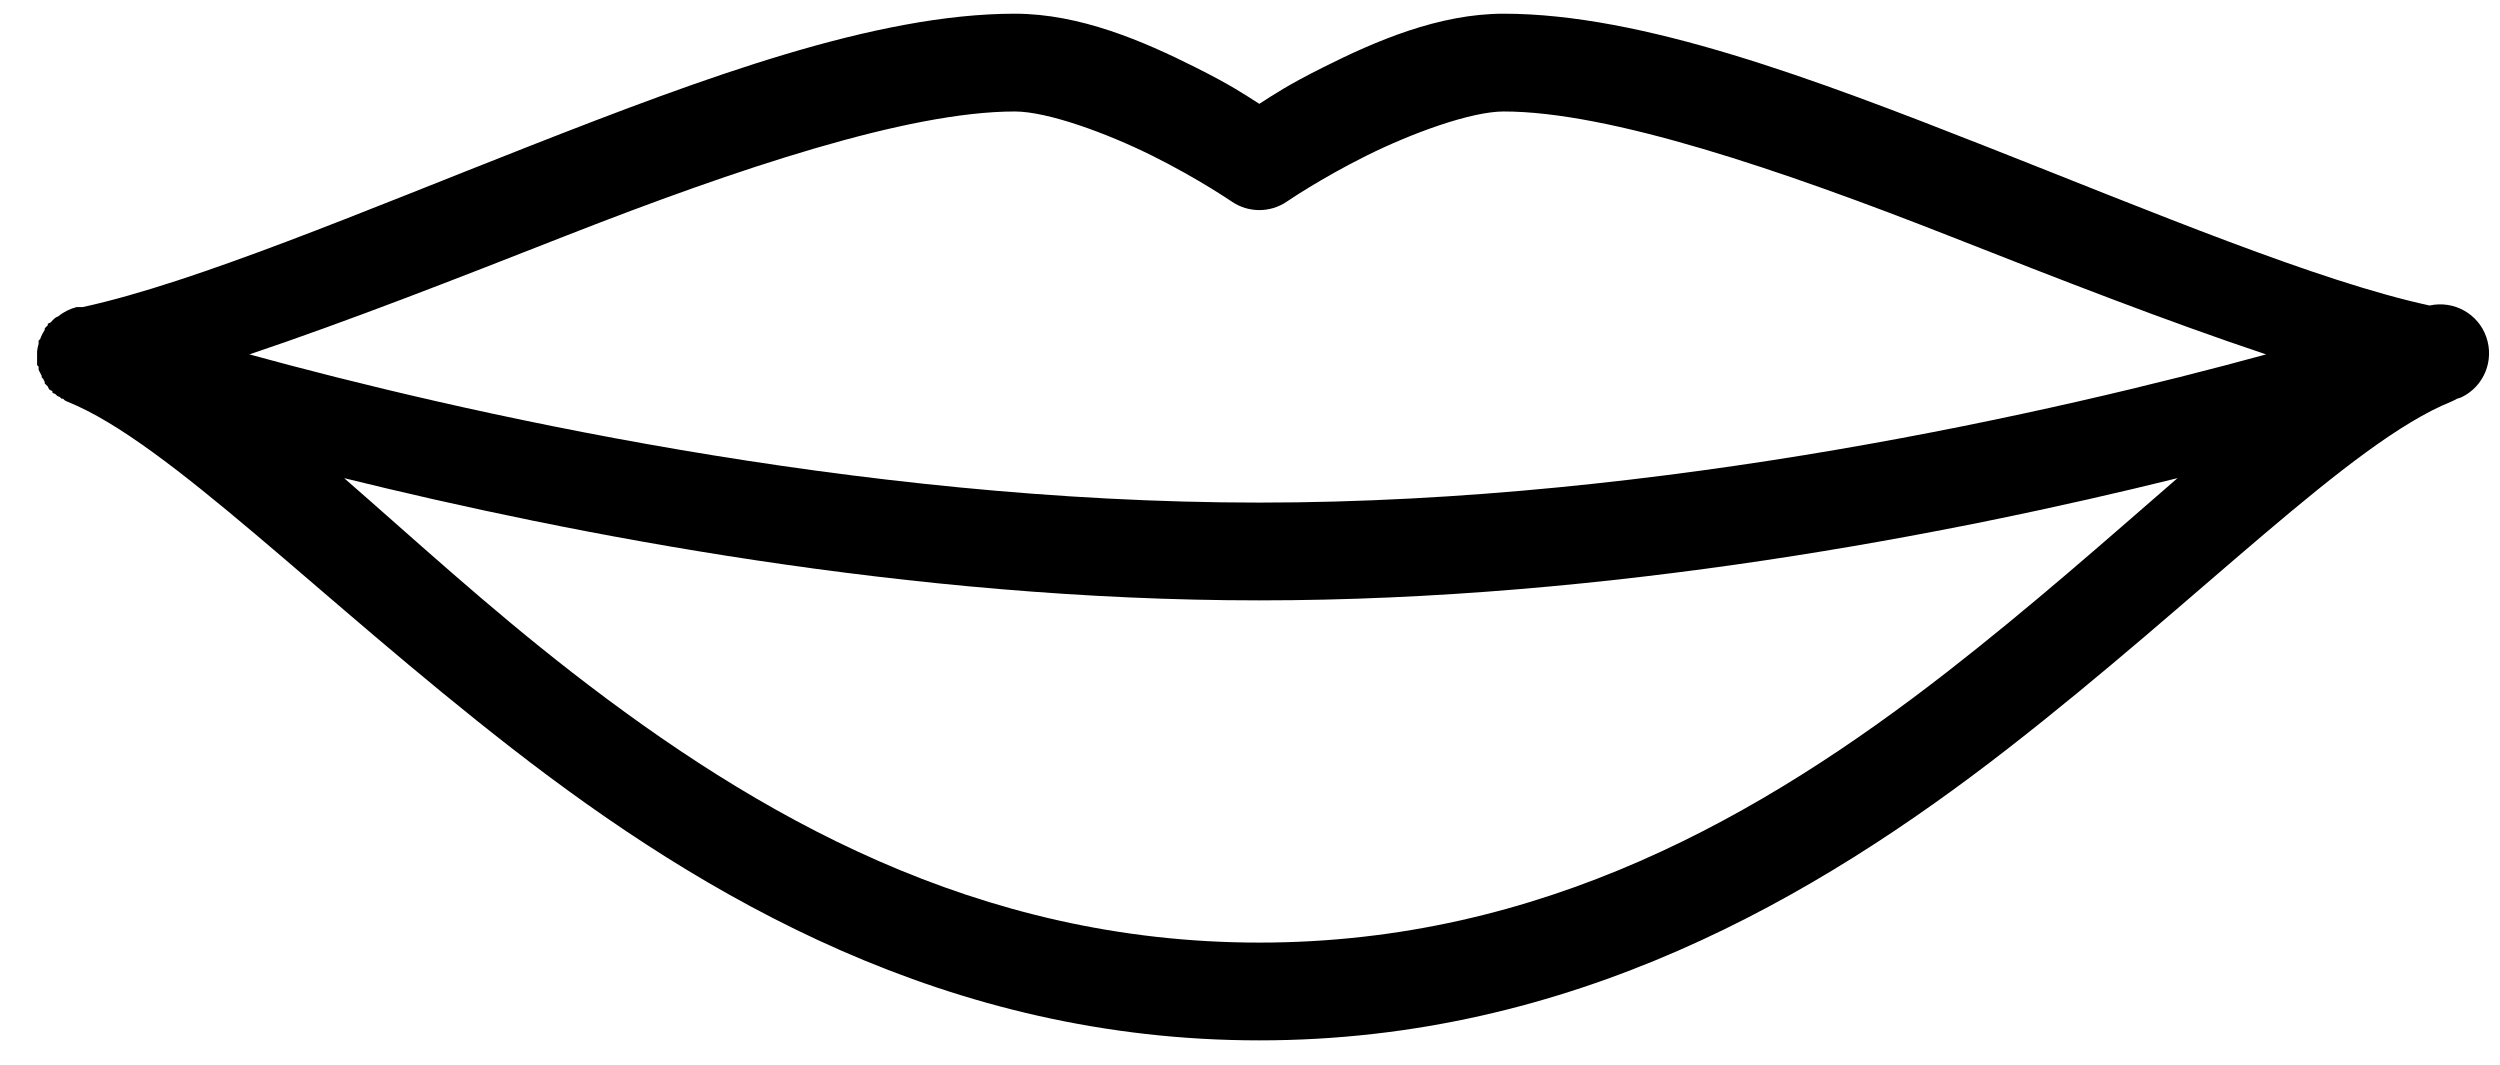 <svg width="54" height="23" viewBox="0 0 54 23" fill="none" xmlns="http://www.w3.org/2000/svg">
<path d="M21.921 0.296C18.918 0.296 15.209 1.678 11.493 3.134C7.842 4.566 4.216 6.104 1.791 6.632C1.783 6.636 1.766 6.628 1.758 6.632C1.725 6.632 1.692 6.632 1.659 6.632C1.514 6.669 1.378 6.735 1.263 6.83C1.242 6.838 1.217 6.851 1.197 6.863C1.16 6.892 1.127 6.925 1.098 6.962C1.077 6.97 1.052 6.983 1.032 6.995C1.032 7.008 1.032 7.016 1.032 7.028C1.007 7.049 0.986 7.069 0.966 7.094C0.966 7.107 0.966 7.115 0.966 7.127C0.925 7.189 0.892 7.255 0.867 7.325C0.854 7.338 0.846 7.346 0.834 7.358C0.834 7.379 0.834 7.404 0.834 7.424C0.817 7.478 0.809 7.531 0.801 7.589C0.801 7.602 0.801 7.61 0.801 7.622C0.801 7.643 0.801 7.668 0.801 7.688C0.801 7.701 0.801 7.709 0.801 7.721C0.801 7.742 0.801 7.767 0.801 7.787C0.801 7.8 0.801 7.808 0.801 7.82C0.801 7.841 0.801 7.866 0.801 7.886C0.813 7.899 0.821 7.907 0.834 7.919C0.834 7.94 0.834 7.965 0.834 7.985C0.842 8.006 0.854 8.031 0.867 8.051C0.875 8.072 0.887 8.097 0.9 8.117C0.9 8.13 0.9 8.138 0.9 8.15C0.912 8.163 0.92 8.171 0.933 8.183C0.941 8.204 0.953 8.229 0.966 8.249C0.966 8.262 0.966 8.27 0.966 8.282C0.978 8.295 0.986 8.303 0.999 8.315C1.011 8.328 1.019 8.336 1.032 8.348C1.04 8.369 1.052 8.394 1.065 8.414C1.085 8.427 1.11 8.439 1.131 8.447C1.131 8.46 1.131 8.468 1.131 8.48C1.151 8.493 1.176 8.505 1.197 8.513C1.209 8.526 1.217 8.534 1.23 8.546C1.25 8.559 1.275 8.571 1.296 8.579C1.308 8.592 1.316 8.6 1.329 8.612C1.341 8.612 1.349 8.612 1.362 8.612C1.374 8.625 1.382 8.633 1.395 8.645C1.415 8.658 1.44 8.67 1.461 8.678C3.639 9.557 6.906 12.939 11.064 16.169C15.222 19.399 20.469 22.472 27.201 22.472C33.933 22.472 39.213 19.403 43.371 16.169C47.529 12.935 50.775 9.553 52.941 8.678C52.986 8.658 53.032 8.637 53.073 8.612C53.106 8.604 53.139 8.592 53.172 8.579C53.654 8.344 53.881 7.787 53.704 7.28C53.531 6.777 53.003 6.484 52.479 6.599C50.074 6.079 46.502 4.582 42.909 3.167C39.188 1.703 35.475 0.296 32.481 0.296C31.074 0.296 29.705 0.89 28.587 1.451C27.803 1.843 27.518 2.041 27.201 2.243C26.883 2.041 26.599 1.843 25.815 1.451C24.697 0.89 23.327 0.296 21.921 0.296ZM21.921 2.408C22.622 2.408 23.897 2.87 24.891 3.365C25.885 3.86 26.607 4.355 26.607 4.355C26.966 4.599 27.436 4.599 27.795 4.355C27.795 4.355 28.517 3.86 29.511 3.365C30.505 2.87 31.779 2.408 32.481 2.408C34.762 2.408 38.47 3.666 42.15 5.114C44.538 6.055 46.815 6.942 48.948 7.655C44.464 8.88 35.925 10.856 27.201 10.856C18.435 10.856 9.855 8.88 5.388 7.655C7.541 6.929 9.847 6.026 12.252 5.081C15.927 3.642 19.615 2.408 21.921 2.408ZM7.434 10.328C12.334 11.537 19.648 12.968 27.201 12.968C34.787 12.968 42.133 11.541 47.034 10.328C45.512 11.648 43.874 13.1 42.051 14.519C38.062 17.621 33.297 20.36 27.201 20.36C21.104 20.36 16.34 17.617 12.351 14.519C10.54 13.113 8.944 11.644 7.434 10.328Z" fill="black"/>
</svg>

